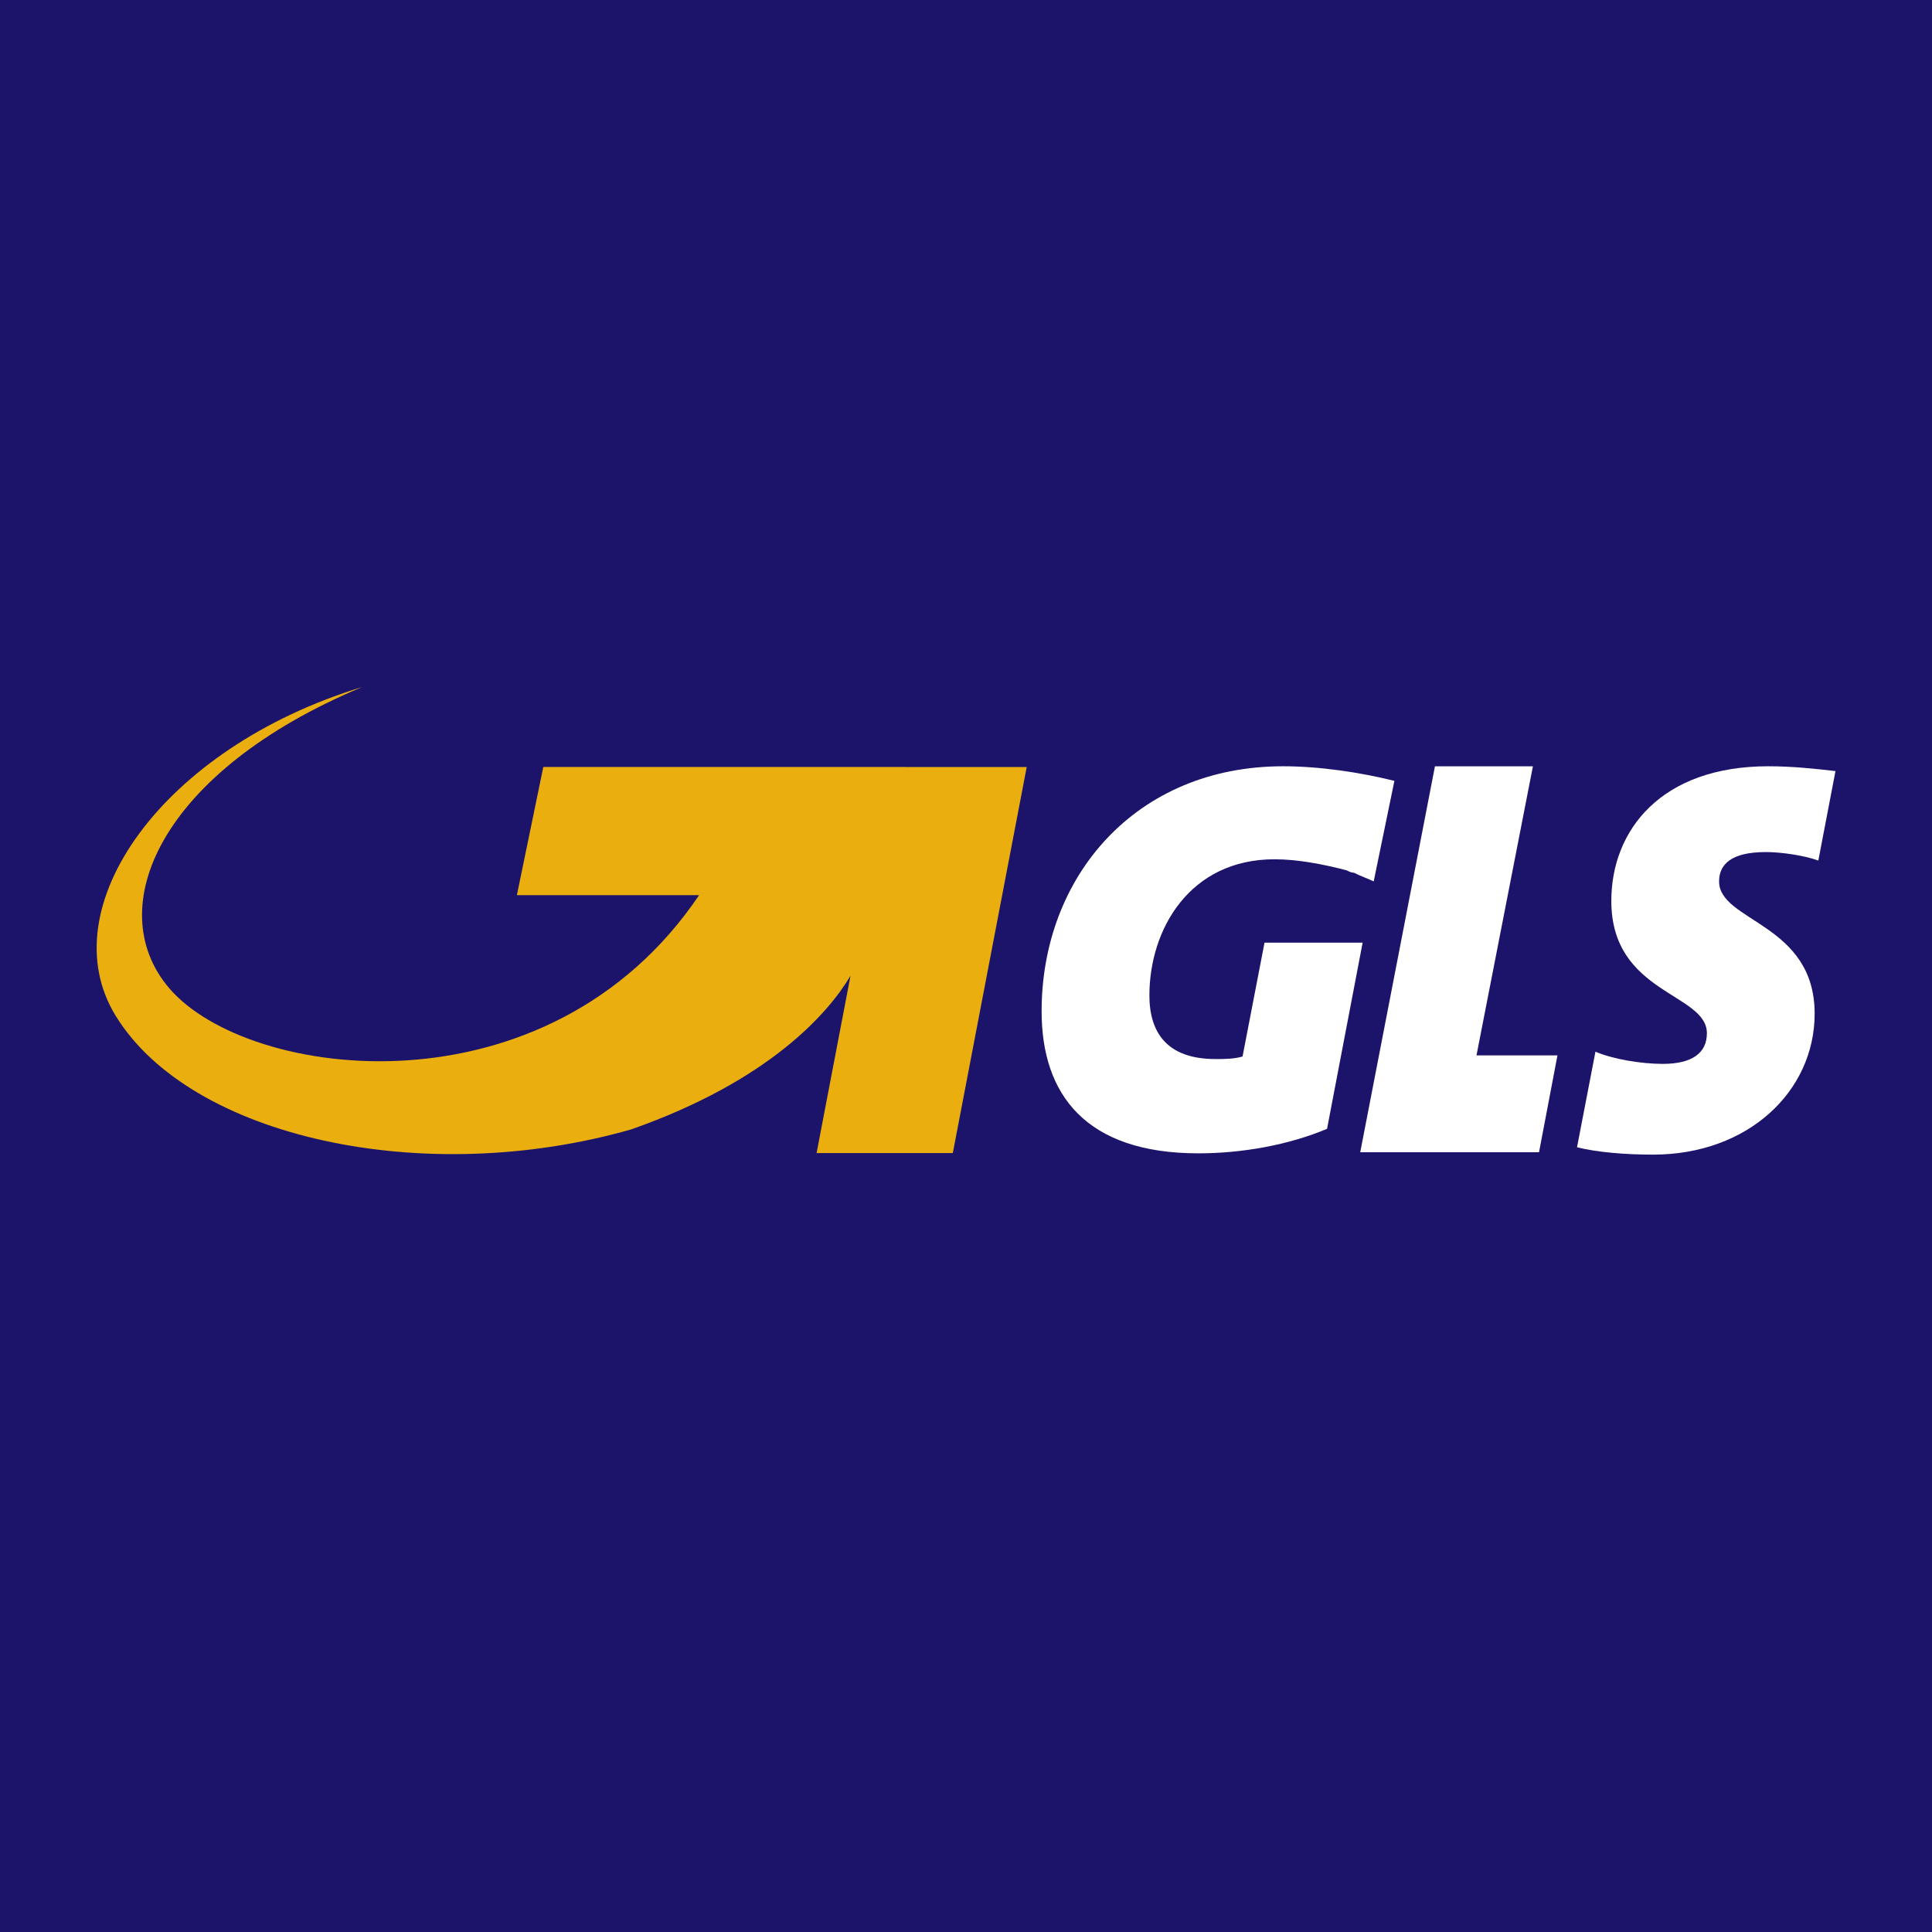 <?xml version="1.0" encoding="UTF-8" standalone="no"?>
<!-- Created with Inkscape (http://www.inkscape.org/) -->

<svg
   xmlns:dc="http://purl.org/dc/elements/1.1/"
   xmlns:cc="http://creativecommons.org/ns#"
   xmlns:rdf="http://www.w3.org/1999/02/22-rdf-syntax-ns#"
   xmlns:svg="http://www.w3.org/2000/svg"
   xmlns="http://www.w3.org/2000/svg"
   xmlns:sodipodi="http://sodipodi.sourceforge.net/DTD/sodipodi-0.dtd"
   xmlns:inkscape="http://www.inkscape.org/namespaces/inkscape"
   version="1.0"
   width="1000"
   height="1000"
   id="svg4515"
   sodipodi:docname="gls1.svg"
   inkscape:version="0.92.4 (unknown)">
  <rect width="100%" height="100%" fill="#808080" stroke="none"/>
  <sodipodi:namedview
     pagecolor="#ffffff"
     bordercolor="#666666"
     borderopacity="1"
     objecttolerance="10"
     gridtolerance="10"
     guidetolerance="10"
     inkscape:pageopacity="0"
     inkscape:pageshadow="2"
     inkscape:window-width="1920"
     inkscape:window-height="1016"
     id="namedview126"
     showgrid="false"
     inkscape:zoom="0.3152"
     inkscape:cx="602.79188"
     inkscape:cy="1237.3096"
     inkscape:window-x="0"
     inkscape:window-y="27"
     inkscape:window-maximized="1"
     inkscape:current-layer="g4732" />
  <defs
     id="defs4517" />
  <g
     transform="translate(-341.957,603.172)"
     id="layer1">
    <g
       id="g4732"
       transform="matrix(0.4,0,0,0.4,205.174,238.097)">
      <rect
         width="2500"
         height="2500"
         x="341.957"
         y="-2103.172"
         style="color:#000000;display:inline;overflow:visible;visibility:visible;fill:#1c146b;fill-opacity:1;fill-rule:nonzero;stroke:none;stroke-width:237.951;stroke-linecap:butt;stroke-linejoin:miter;stroke-miterlimit:4;stroke-dasharray:none;stroke-dashoffset:0;stroke-opacity:1;marker:none;marker-start:none;marker-mid:none;marker-end:none;enable-background:accumulate"
         id="rect4513" />
      <g
         transform="matrix(14.678,0,0,14.678,-4983.608,-5831.846)"
         id="g4574">
        <path
           d="m 492.992,347.072 4.975,-25.486 h -8.637 l -6.587,34.024 h 15.762 l 1.625,-8.537 z"
           style="fill:#ffffff;fill-rule:evenodd;stroke:none;stroke-width:0.216;stroke-linecap:butt;stroke-linejoin:miter;stroke-miterlimit:10;stroke-dasharray:none"
           id="path4402"
           inkscape:connector-curvature="0" />
        <path
           d="m 518.491,329.147 c 1.4,0 3.45,0.312 4.637,0.75 l 1.512,-7.887 c -1.837,-0.212 -3.775,-0.425 -5.937,-0.425 -9.4,0 -13.824,5.612 -13.824,11.875 0,8.212 8.425,8.1 8.425,11.662 0,1.737 -1.3,2.7 -3.887,2.7 -1.95,0 -4.425,-0.425 -5.937,-1.075 l -1.625,8.425 c 1.725,0.437 4.212,0.65 6.7,0.65 8.425,0 14.249,-5.625 14.249,-12.424 0,-7.987 -8.425,-8.1 -8.425,-11.662 0,-1.512 1.087,-2.587 4.112,-2.587"
           style="fill:#ffffff;fill-rule:evenodd;stroke:none;stroke-width:0.216;stroke-linecap:butt;stroke-linejoin:miter;stroke-miterlimit:10;stroke-dasharray:none"
           id="path4404"
           inkscape:connector-curvature="0" />
        <path
           d="m 475.931,321.585 c -12.962,0 -21.277,9.712 -21.277,21.599 0,7.337 3.889,12.524 13.827,12.524 3.887,0 7.987,-0.75 11.337,-2.162 l 3.137,-16.412 h -8.65 l -1.937,10.037 c -0.762,0.225 -1.625,0.225 -2.375,0.225 -4.325,0 -5.837,-2.375 -5.837,-5.612 0,-5.837 3.562,-12 11.025,-12 2.05,0 4.312,0.437 6.362,0.975 0.225,0.113 0.437,0.212 0.65,0.212 0.65,0.325 1.3,0.55 1.737,0.762 l 1.825,-8.862 c -3.012,-0.75 -6.587,-1.287 -9.825,-1.287"
           style="fill:#ffffff;fill-rule:evenodd;stroke:none;stroke-width:0.216;stroke-linecap:butt;stroke-linejoin:miter;stroke-miterlimit:10;stroke-dasharray:none"
           id="path4406"
           inkscape:connector-curvature="0" />
        <path
           d="m 410.723,321.648 -2.329,11.3 h 16.064 c -13.309,19.724 -39.73,16.374 -46.717,8.2 -6.015,-7.05 -0.819,-19.099 17.012,-26.549 -17.651,5.375 -27.556,19.474 -21.735,28.974 6.597,10.762 27.169,15.249 45.451,10.025 12.218,-4.287 17.433,-10.312 19.338,-13.549 l -2.992,15.637 h 12.01 l 6.515,-34.036 z"
           style="fill:#eaaf0f;fill-rule:evenodd;stroke:none;stroke-width:0.216;stroke-linecap:butt;stroke-linejoin:miter;stroke-miterlimit:10;stroke-dasharray:none"
           id="path4408"
           inkscape:connector-curvature="0" />
      </g>
    </g>
  </g>
</svg>
